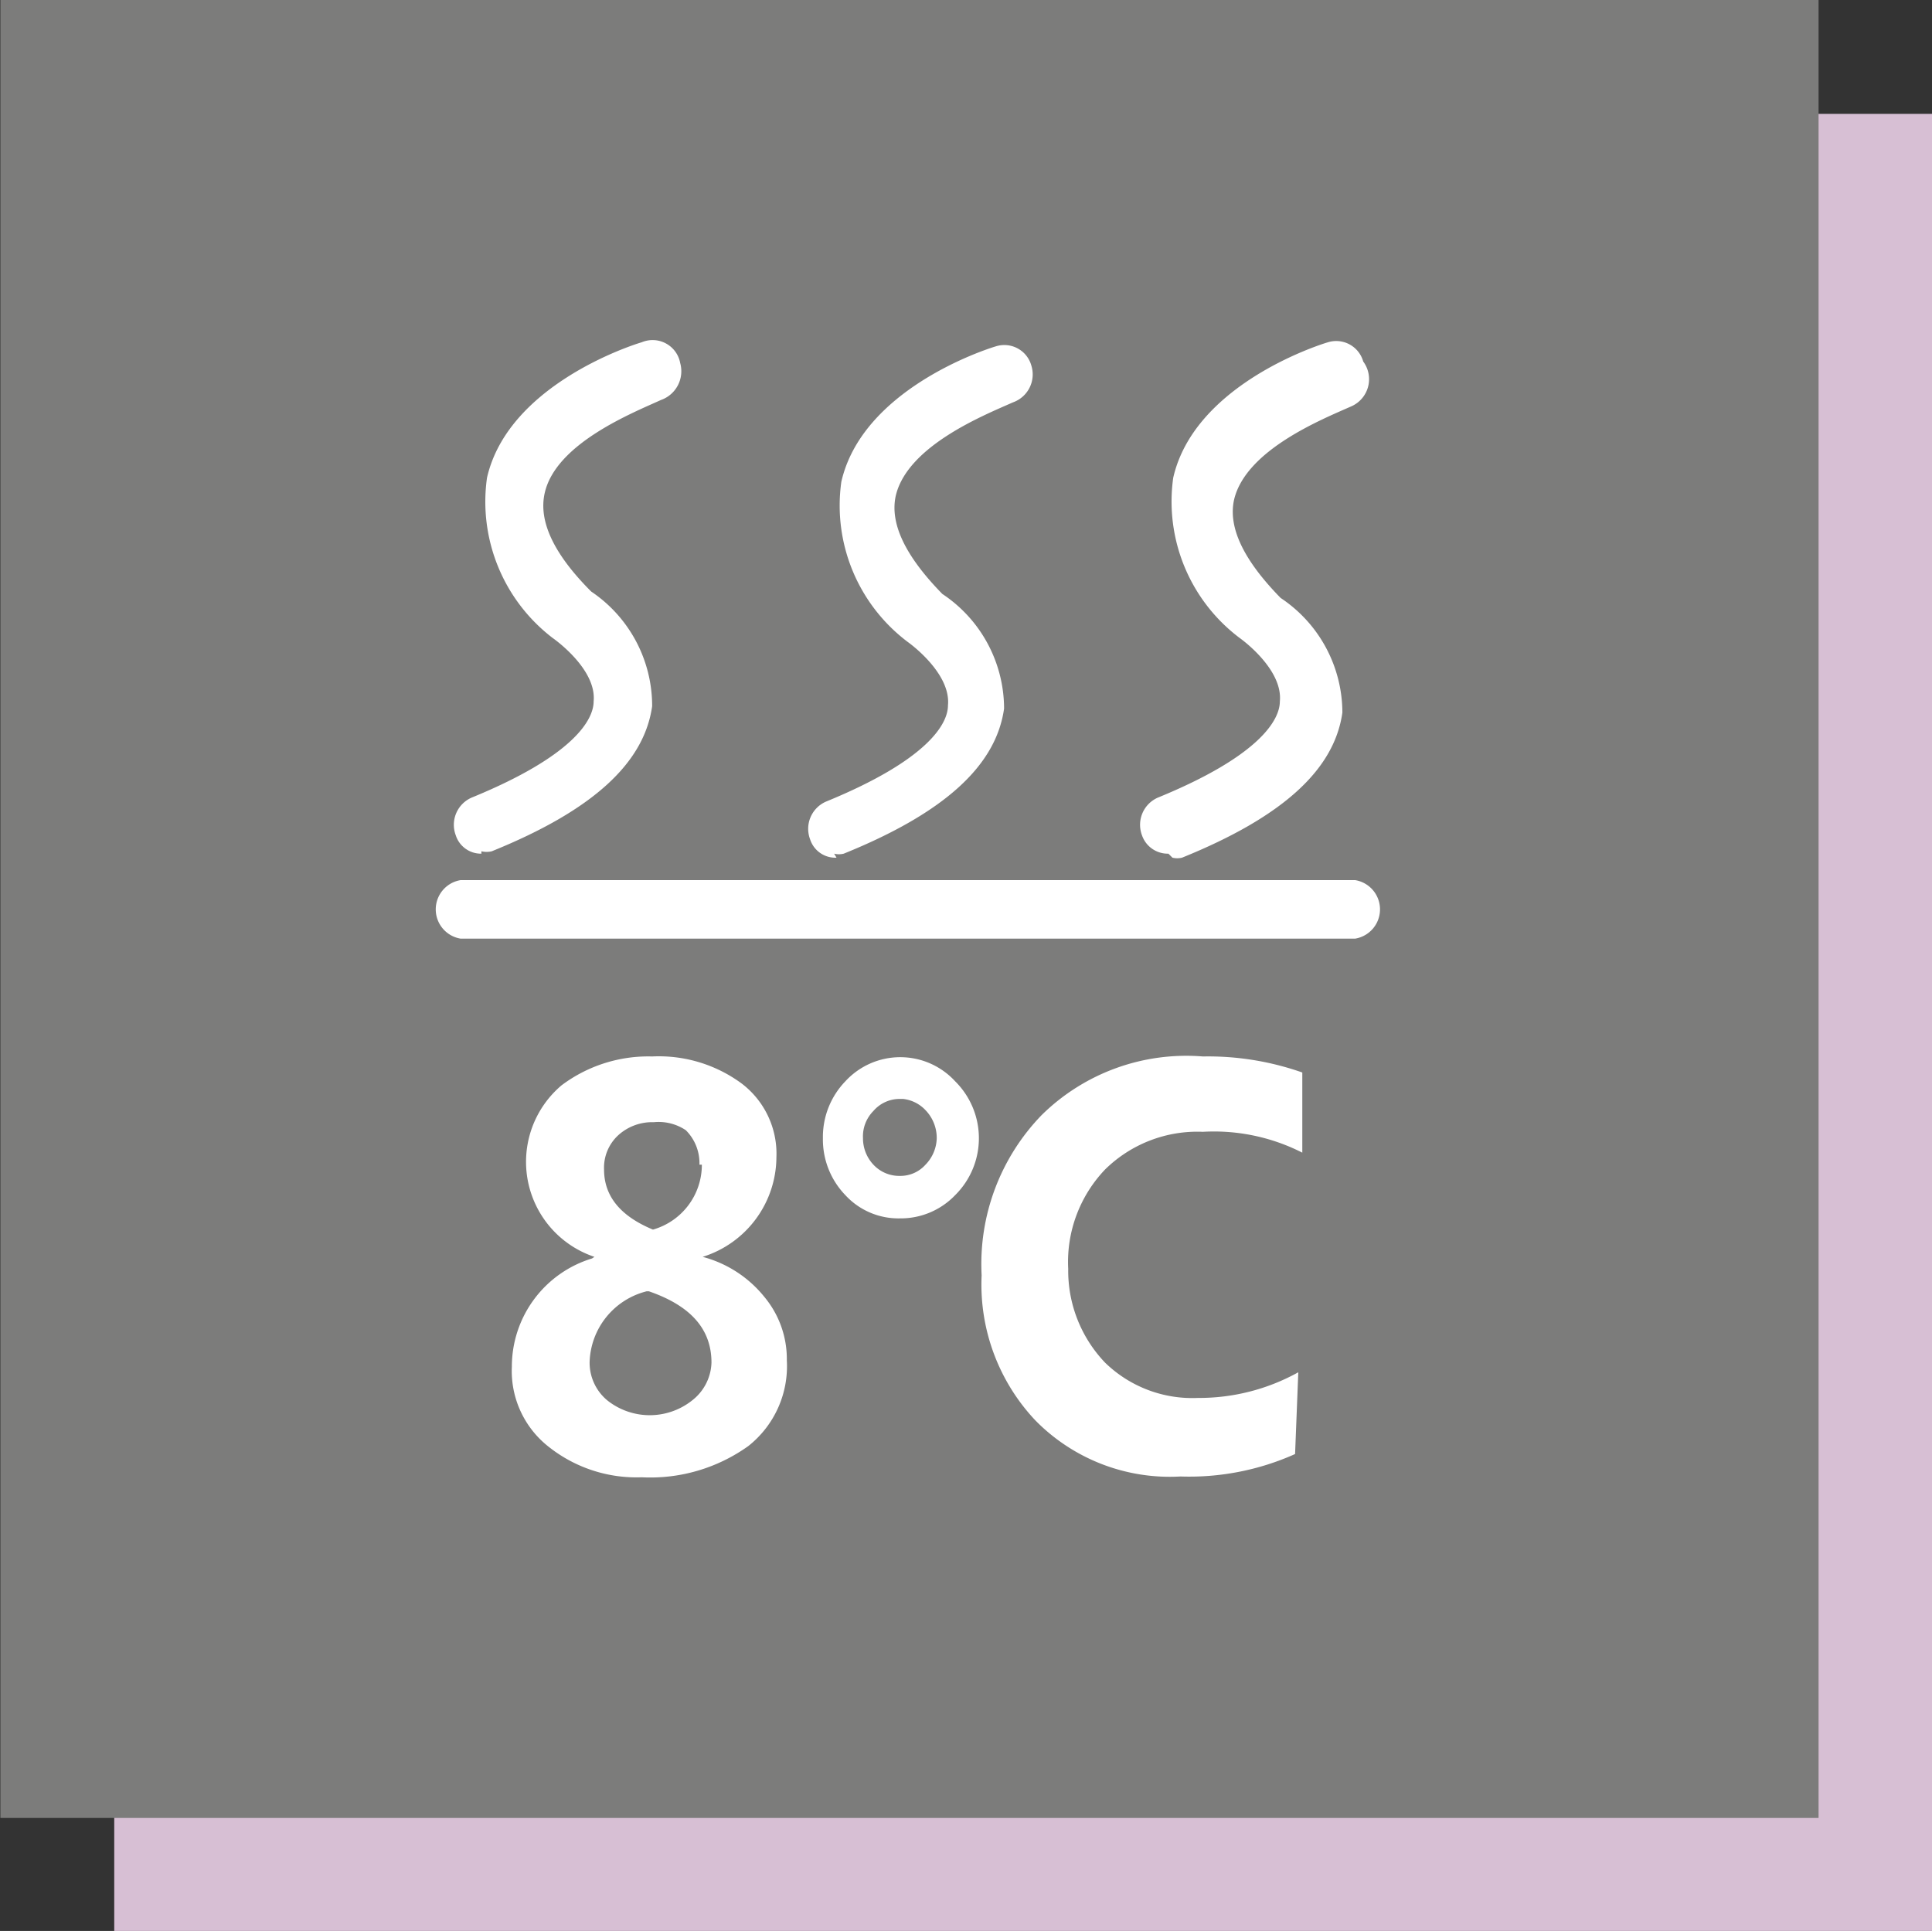 <svg xmlns="http://www.w3.org/2000/svg" xmlns:xlink="http://www.w3.org/1999/xlink" viewBox="0 0 24.1 24.09"><rect x="0" y="0" width="24.1" height="24.09" fill="#333333" stroke="none"/><defs><style>.cls-1{fill:#d7bfd4;}.cls-2{fill:url(#linear-gradient);}.cls-3{fill:#fff;}</style><linearGradient id="linear-gradient" x1="7550.79" y1="9005.2" x2="7551.79" y2="9005.2" gradientTransform="matrix(22.68, 0, 0, -22.68, -171227.64, 204220.5)" gradientUnits="userSpaceOnUse"><stop offset="0" stop-color="#7c7c7b"/><stop offset="1" stop-color="#575756"/></linearGradient><symbol id="_3.01_8_oC_Grejanje" data-name="3.01 8 oC Grejanje" viewBox="0 0 24.09 24.09"><rect class="cls-1" x="1.42" y="1.42" width="22.68" height="22.68"/><rect class="cls-2" width="22.68" height="22.68"/><path class="cls-3" d="M7.41,15.68A1.25,1.25,0,0,1,7,13.54a1.8,1.8,0,0,1,1.13-.36,1.74,1.74,0,0,1,1.12.34,1.1,1.1,0,0,1,.43.92,1.31,1.31,0,0,1-.92,1.24h0a1.47,1.47,0,0,1,.77.5,1.21,1.21,0,0,1,.28.79,1.27,1.27,0,0,1-.48,1.07A2.1,2.1,0,0,1,8,18.43a1.76,1.76,0,0,1-1.16-.38,1.2,1.2,0,0,1-.46-1,1.41,1.41,0,0,1,1-1.35m.68.41a.94.94,0,0,0-.71.88.61.61,0,0,0,.22.48.85.85,0,0,0,1.06,0A.62.62,0,0,0,8.87,17C8.87,16.58,8.61,16.29,8.09,16.11Zm.66-1.58a.58.58,0,0,0-.17-.43A.61.61,0,0,0,8.15,14a.63.63,0,0,0-.44.16.55.55,0,0,0-.18.43c0,.33.2.58.61.75A.84.84,0,0,0,8.75,14.53Zm2.5.67a.9.9,0,0,1-.68-.29,1,1,0,0,1-.28-.71,1,1,0,0,1,.28-.71.93.93,0,0,1,1.37,0,1,1,0,0,1,0,1.42.94.94,0,0,1-.69.29m0-1.49a.43.43,0,0,0-.33.15.45.45,0,0,0-.13.34.48.48,0,0,0,.13.33.44.44,0,0,0,.33.14.42.42,0,0,0,.32-.14.49.49,0,0,0,.14-.33.5.5,0,0,0-.14-.35A.45.45,0,0,0,11.26,13.71Zm4.93,4.43a3.23,3.23,0,0,1-1.43.28,2.35,2.35,0,0,1-1.81-.7,2.47,2.47,0,0,1-.67-1.81,2.67,2.67,0,0,1,.75-2A2.57,2.57,0,0,1,15,13.18a3.54,3.54,0,0,1,1.24.2v1A2.43,2.43,0,0,0,15,14.12a1.64,1.64,0,0,0-1.22.47,1.67,1.67,0,0,0-.46,1.24A1.66,1.66,0,0,0,13.78,17a1.56,1.56,0,0,0,1.16.44,2.55,2.55,0,0,0,1.25-.32Zm.75-6.43a.37.37,0,0,0,0-.73H5.74a.37.37,0,0,0,0,.73h11.2M6,10.62a.27.27,0,0,0,.13,0c1.26-.51,1.9-1.1,2-1.81a1.72,1.72,0,0,0-.76-1.43h0c-.47-.47-.66-.88-.58-1.23.14-.62,1.1-1,1.45-1.16a.38.38,0,0,0,.24-.46A.35.35,0,0,0,8,4.27c-.17.05-1.67.55-1.93,1.69a2.14,2.14,0,0,0,.82,2s.55.38.51.79c0,.23-.25.68-1.52,1.2a.37.37,0,0,0-.2.47.33.33,0,0,0,.32.23m4.4,0a.25.25,0,0,0,.12,0c1.26-.51,1.9-1.1,2-1.81a1.72,1.72,0,0,0-.77-1.43h0c-.46-.47-.66-.88-.58-1.23.15-.62,1.1-1,1.46-1.16a.37.37,0,0,0,.23-.46.35.35,0,0,0-.44-.24c-.17.05-1.67.55-1.93,1.69a2.13,2.13,0,0,0,.83,2s.54.38.5.79c0,.23-.25.68-1.52,1.2a.37.37,0,0,0-.2.47.33.33,0,0,0,.33.23m4.19,0a.25.25,0,0,0,.12,0c1.26-.51,1.9-1.1,2-1.81a1.72,1.72,0,0,0-.77-1.43h0c-.46-.47-.66-.88-.58-1.23.15-.62,1.1-1,1.46-1.16A.37.37,0,0,0,17,4.51a.35.35,0,0,0-.44-.24c-.17.05-1.67.55-1.93,1.69a2.13,2.13,0,0,0,.83,2s.54.38.5.79c0,.23-.25.68-1.52,1.2a.37.37,0,0,0-.2.47.34.34,0,0,0,.33.23"/></symbol></defs><title>8GREJANJE</title><g id="Layer_2" data-name="Layer 2"><g id="Layer_1-2" data-name="Layer 1"><use width="24.1" height="24.09" xlink:href="#_3.01_8_oC_Grejanje"/></g></g></svg>